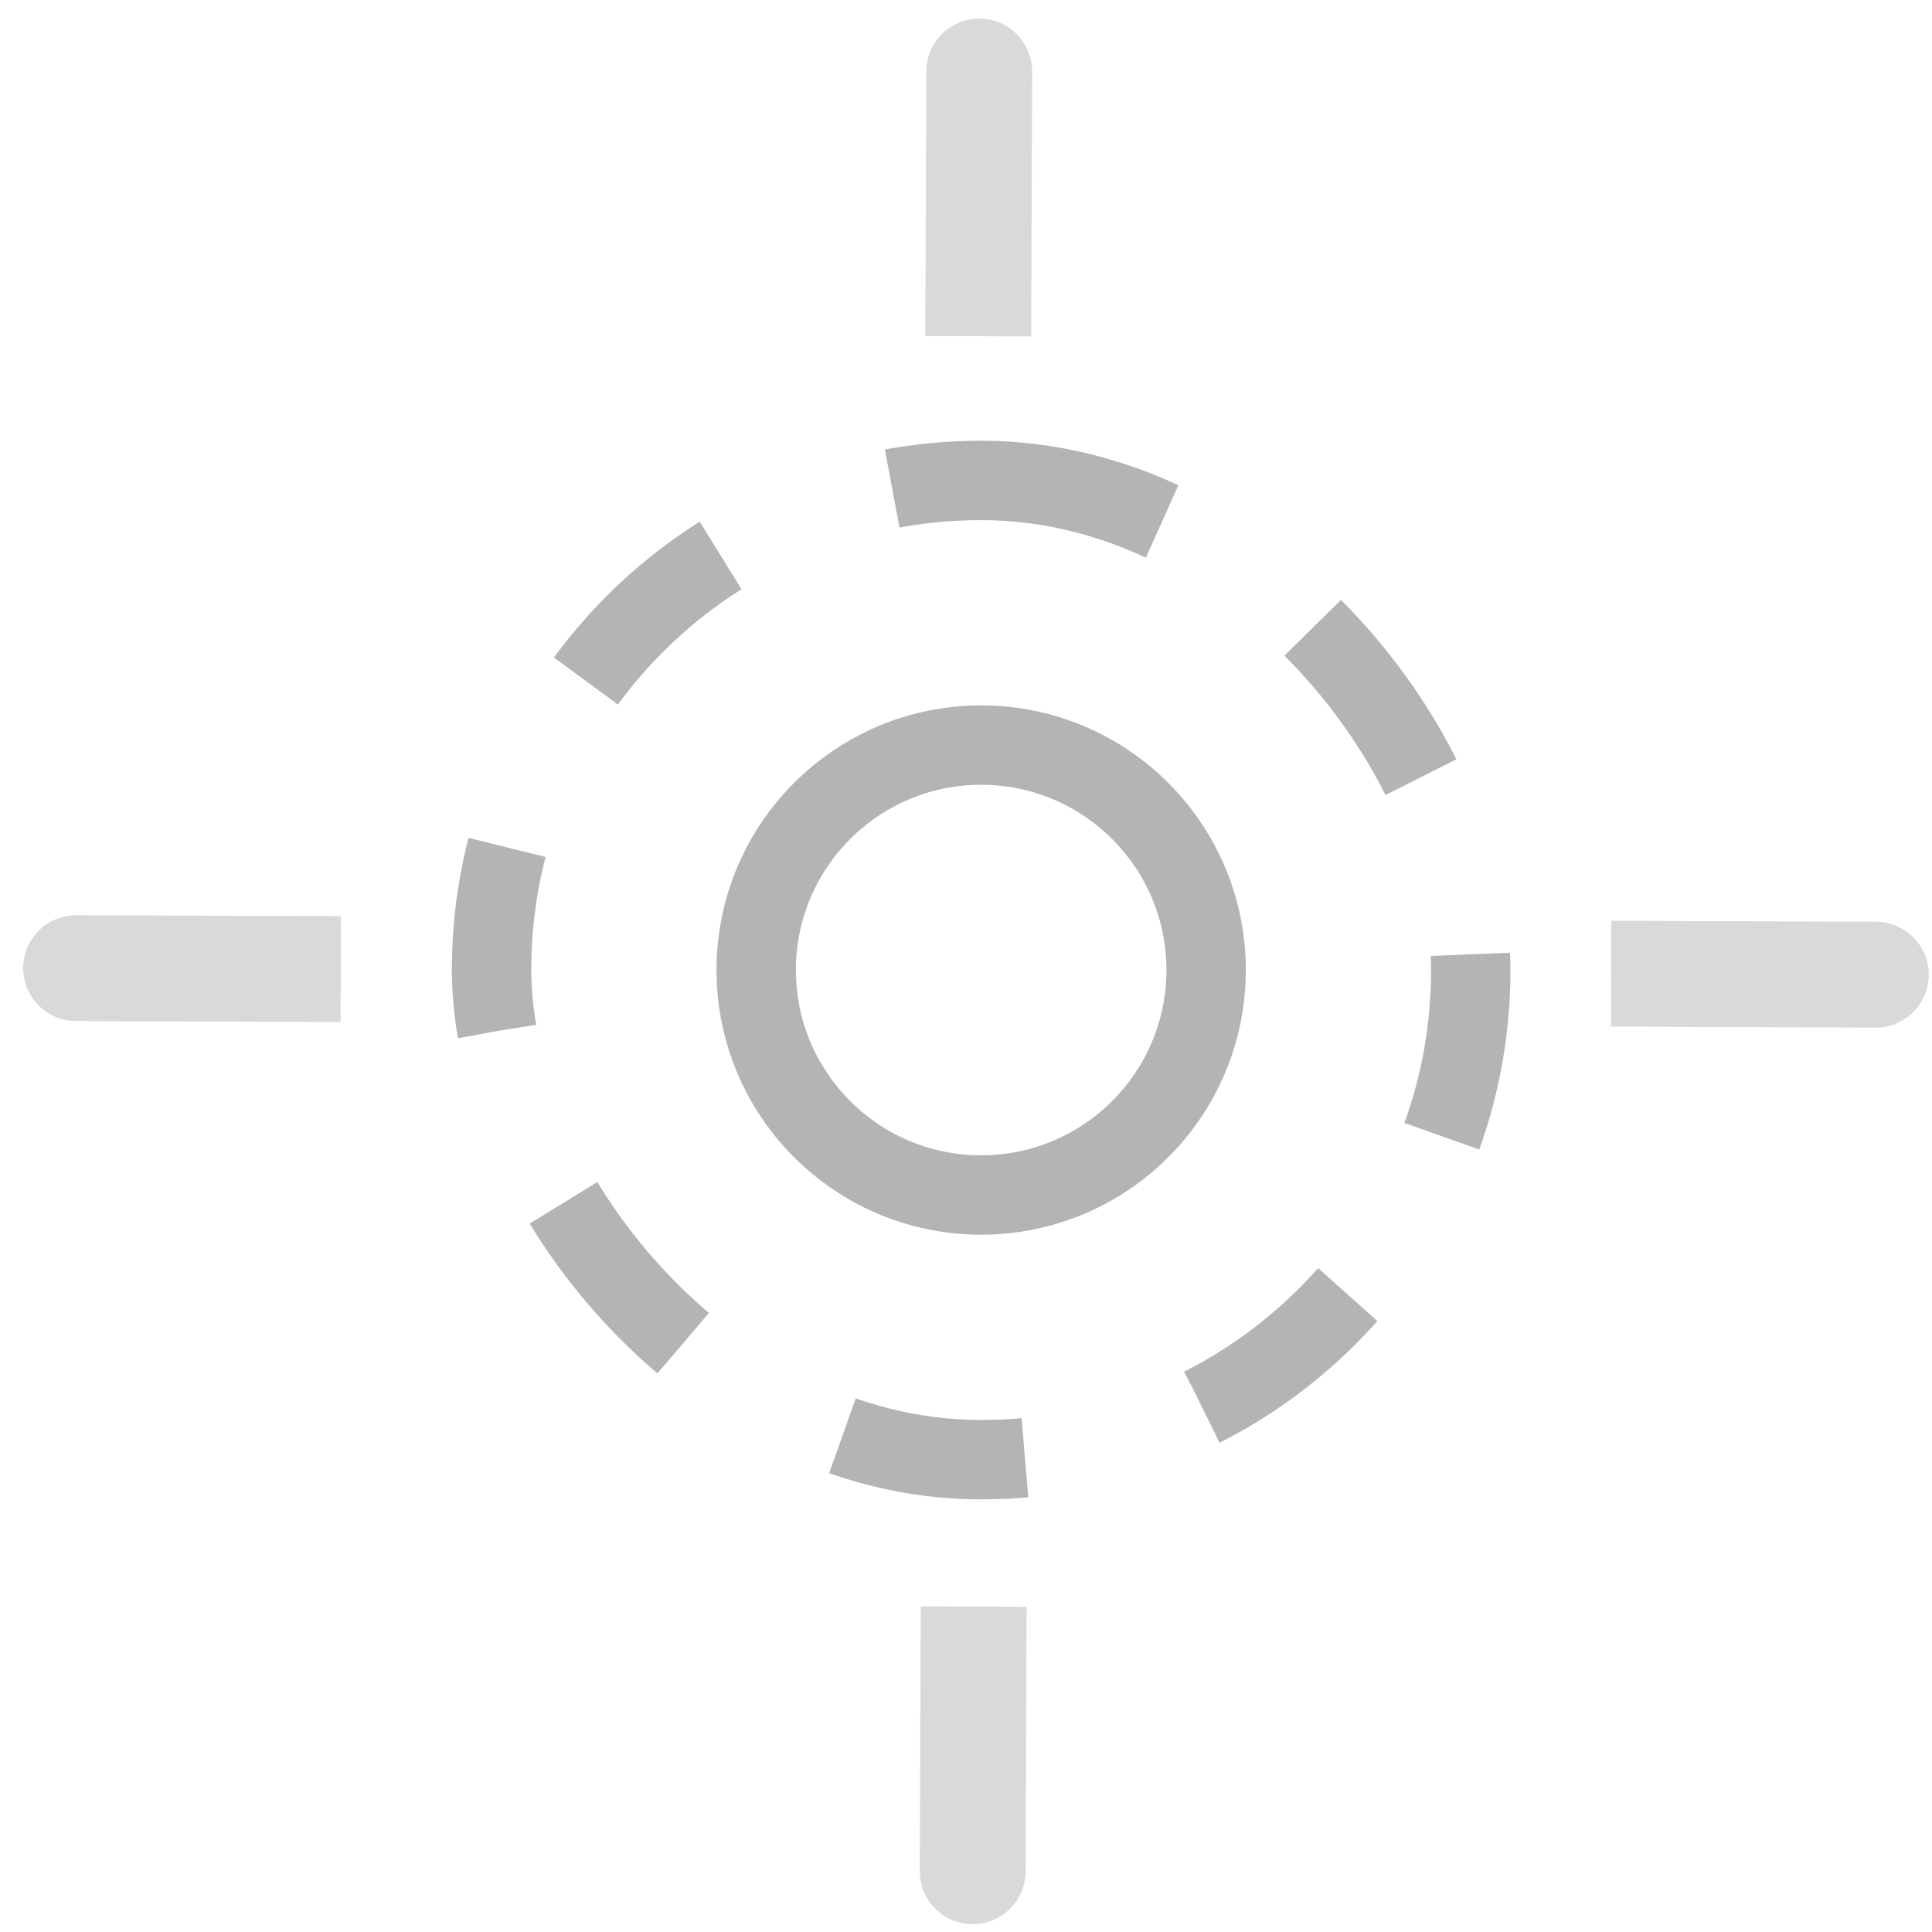 <svg width="73" height="73" viewBox="0 0 73 73" fill="none" xmlns="http://www.w3.org/2000/svg">
<g opacity="0.5">
<path d="M39 2.711C39.004 1.607 38.112 0.708 37.007 0.704C35.903 0.7 35.004 1.592 35 2.697L39 2.711ZM35 2.697L34.963 12.697L38.963 12.711L39 2.711L35 2.697Z" fill="#B4B4B4"/>
</g>
<g opacity="0.5">
<path d="M2.869 38.58C1.765 38.576 0.872 37.678 0.876 36.573C0.88 35.469 1.779 34.576 2.884 34.58L2.869 38.58ZM2.884 34.58L12.883 34.617L12.869 38.617L2.869 38.58L2.884 34.58Z" fill="#B4B4B4"/>
</g>
<g opacity="0.5">
<path d="M70.869 38.828C71.973 38.832 72.872 37.94 72.876 36.835C72.88 35.73 71.988 34.832 70.883 34.828L70.869 38.828ZM70.883 34.828L60.883 34.791L60.869 38.791L70.869 38.828L70.883 34.828Z" fill="#B4B4B4"/>
</g>
<g opacity="0.5">
<path d="M34.753 70.697C34.749 71.801 35.641 72.7 36.745 72.704C37.85 72.708 38.748 71.816 38.753 70.711L34.753 70.697ZM38.753 70.711L38.789 60.711L34.789 60.697L34.753 70.697L38.753 70.711Z" fill="#B4B4B4"/>
</g>
<rect x="18.64" y="18.086" width="37" height="37" rx="18.5" transform="rotate(0.208 18.64 18.086)" stroke="#B4B4B4" stroke-width="3" stroke-dasharray="7 7"/>
<circle cx="37.073" cy="36.653" r="8.5" transform="rotate(0.208 37.073 36.653)" stroke="#B4B4B4" stroke-width="3"/>
</svg>

